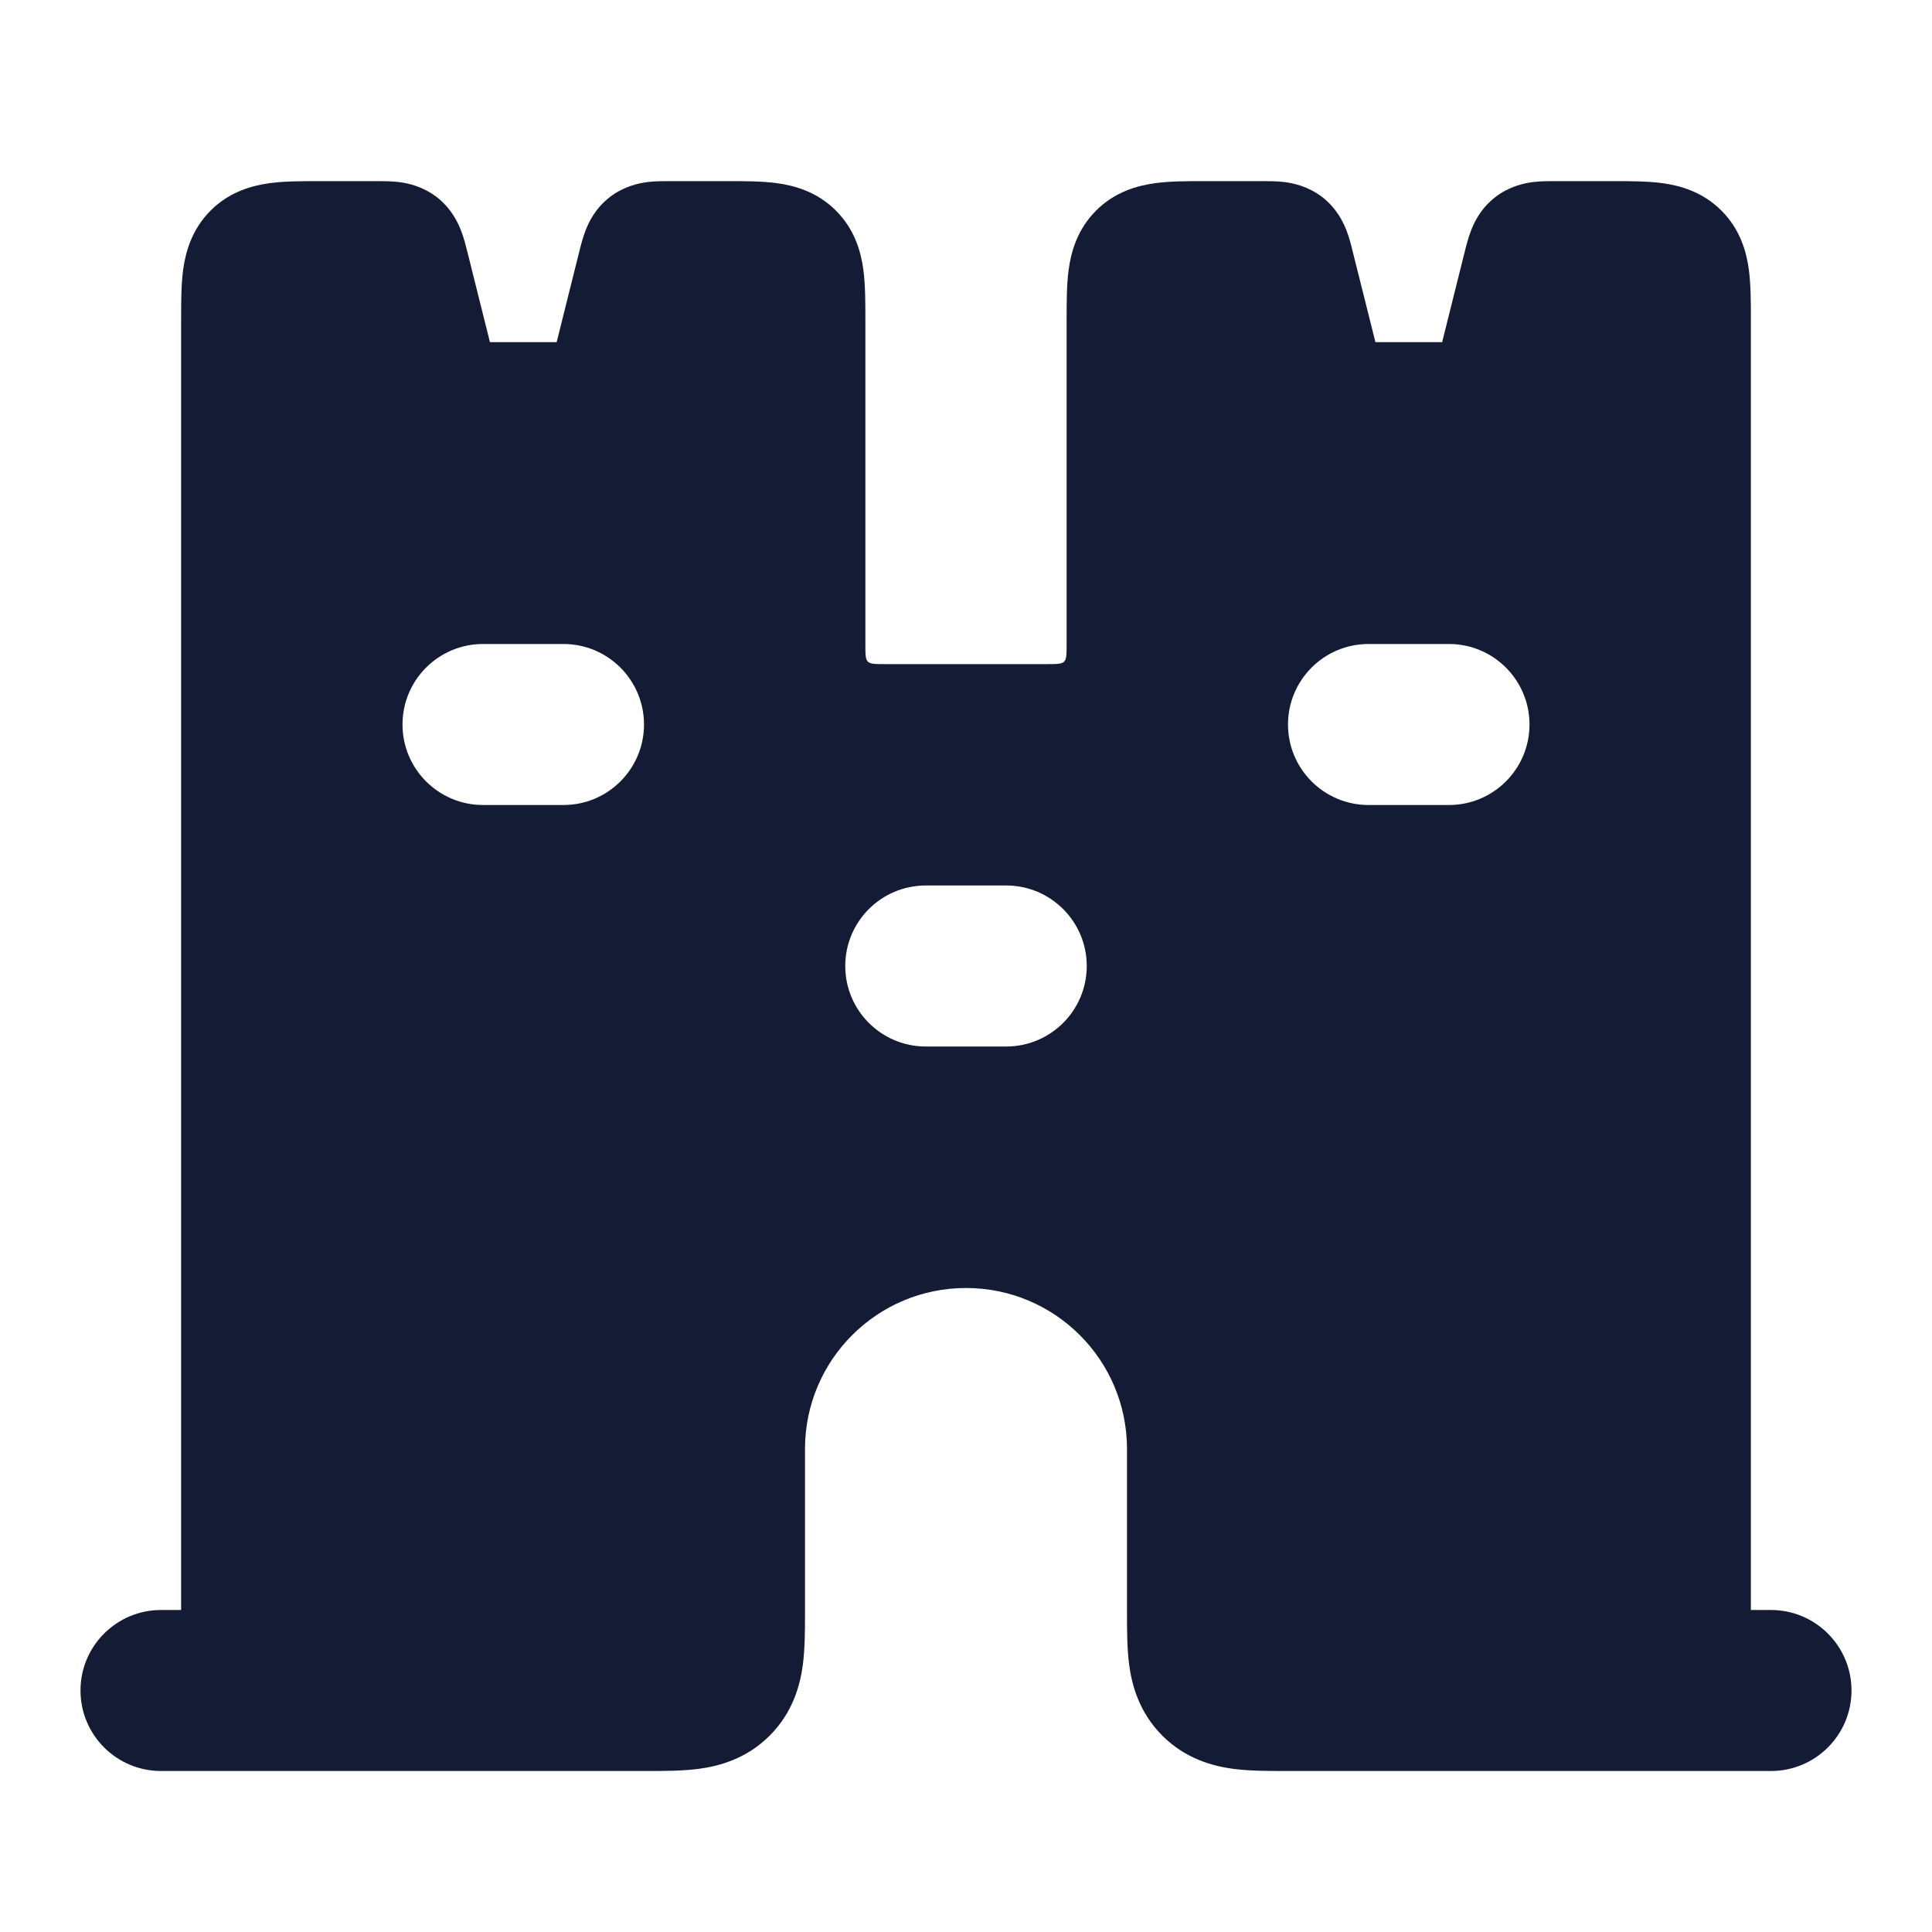 <svg width="24" height="24" viewBox="0 0 24 24" fill="none" xmlns="http://www.w3.org/2000/svg">
<path fill-rule="evenodd" clip-rule="evenodd" d="M12 16C10.895 16 10 16.895 10 18V20L10 20.039V20.039C10 20.239 10 20.477 9.973 20.682C9.94 20.929 9.851 21.271 9.561 21.561C9.271 21.851 8.929 21.94 8.682 21.973C8.477 22 8.239 22 8.039 22L8.039 22L8 22H2C1.448 22 1 21.552 1 21C1 20.448 1.448 20 2 20H2.25L2.25 3.966C2.25 3.76 2.25 3.539 2.275 3.351C2.305 3.132 2.381 2.852 2.616 2.616C2.852 2.38 3.132 2.305 3.352 2.275C3.539 2.25 3.761 2.25 3.966 2.25L4.692 2.25C4.758 2.25 4.861 2.25 4.959 2.262C5.067 2.276 5.252 2.314 5.429 2.451C5.605 2.589 5.686 2.759 5.726 2.861C5.762 2.953 5.787 3.053 5.803 3.117L6.086 4.25H6.915L7.198 3.117C7.214 3.053 7.239 2.953 7.275 2.861C7.314 2.759 7.395 2.589 7.572 2.451C7.748 2.314 7.933 2.276 8.041 2.262C8.139 2.25 8.242 2.25 8.308 2.25L9.035 2.25C9.24 2.25 9.462 2.25 9.649 2.275C9.868 2.305 10.148 2.38 10.384 2.616C10.62 2.852 10.696 3.132 10.725 3.352C10.75 3.539 10.75 3.761 10.75 3.966L10.75 8V8.002C10.75 8.126 10.75 8.188 10.781 8.219C10.812 8.25 10.874 8.25 10.998 8.25H11H13H13.002C13.126 8.25 13.188 8.25 13.219 8.219C13.25 8.188 13.25 8.126 13.25 8.002V8L13.25 3.966C13.25 3.76 13.25 3.539 13.275 3.352C13.305 3.132 13.38 2.852 13.616 2.616C13.852 2.38 14.132 2.305 14.352 2.275C14.539 2.25 14.761 2.25 14.966 2.25L15.692 2.25C15.758 2.25 15.861 2.25 15.959 2.262C16.067 2.276 16.252 2.314 16.429 2.451C16.605 2.589 16.686 2.759 16.726 2.861C16.762 2.953 16.787 3.053 16.802 3.117L17.086 4.25H17.915L18.198 3.117C18.214 3.053 18.239 2.953 18.275 2.861C18.314 2.759 18.395 2.589 18.572 2.451C18.748 2.314 18.933 2.276 19.041 2.262C19.139 2.25 19.242 2.25 19.308 2.25L20.035 2.25C20.24 2.25 20.462 2.25 20.649 2.275C20.868 2.305 21.148 2.38 21.384 2.616C21.62 2.852 21.696 3.132 21.725 3.351C21.75 3.539 21.75 3.76 21.75 3.966L21.75 20H22C22.552 20 23 20.448 23 21C23 21.552 22.552 22 22 22H16L15.961 22L15.961 22C15.761 22 15.523 22 15.318 21.973C15.071 21.94 14.729 21.851 14.439 21.561C14.149 21.271 14.06 20.929 14.027 20.682C14 20.477 14 20.239 14 20.039V20.039L14 20V18C14 16.895 13.105 16 12 16ZM10.5 12C10.5 11.448 10.948 11 11.5 11H12.5C13.052 11 13.5 11.448 13.5 12C13.5 12.552 13.052 13 12.5 13H11.5C10.948 13 10.5 12.552 10.5 12ZM5 9C5 8.448 5.448 8 6 8H7C7.552 8 8 8.448 8 9C8 9.552 7.552 10 7 10H6C5.448 10 5 9.552 5 9ZM17 8C16.448 8 16 8.448 16 9C16 9.552 16.448 10 17 10H18C18.552 10 19 9.552 19 9C19 8.448 18.552 8 18 8H17Z" fill="#141B34"/>
</svg>
